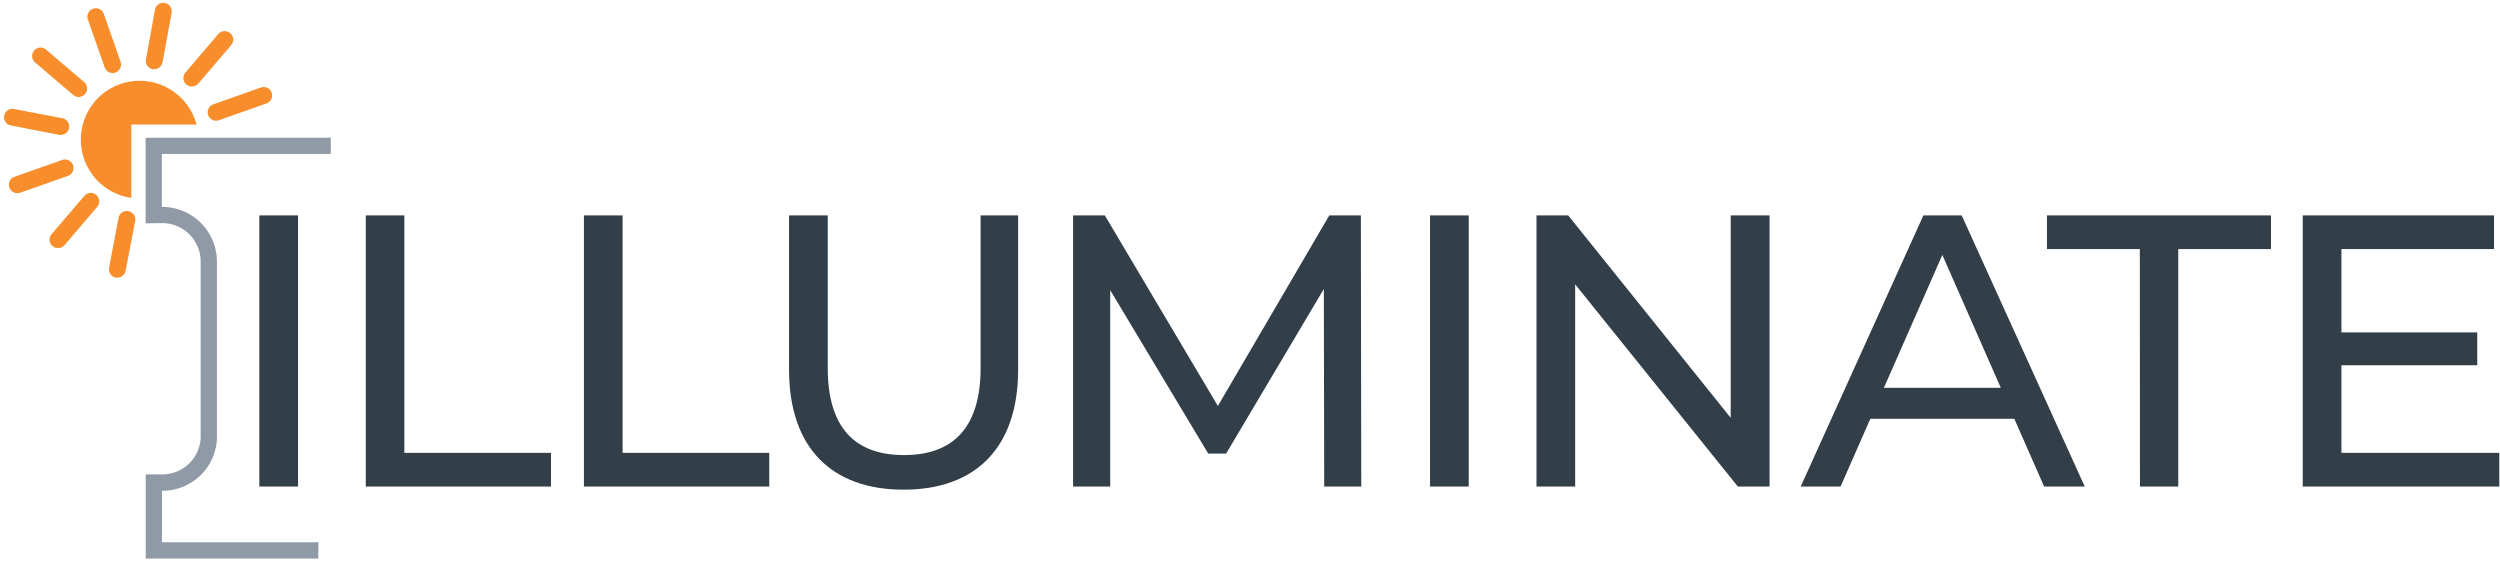 <svg xmlns="http://www.w3.org/2000/svg" width="236" height="53" viewBox="0 0 236 53">
	<title>Illuminate Logo</title>
	<g fill="none" fill-rule="nonzero">
		<path fill="#F78D2B" d="M18.108 8.168a.798.798 0 01-.607-1.315l3.095-3.628a.804.804 0 111.23 1.036l-3.11 3.627a.82.82 0 01-.608.28zM14.562 6.533h-.143a.796.796 0 01-.64-.929L14.631.92a.797.797 0 111.568.288l-.854 4.671a.821.821 0 01-.784.654zM10.634 6.894a.796.796 0 01-.75-.534l-1.59-4.52A.798.798 0 019.193.793c.28.052.51.25.605.519l1.588 4.519a.822.822 0 01-.488 1.019.84.84 0 01-.263.045zM7.425 9.154a.771.771 0 01-.517-.193L3.283 5.867a.798.798 0 011.035-1.212l3.624 3.094a.798.798 0 01-.517 1.405zM5.783 12.736a.603.603 0 01-.148 0l-4.691-.908a.797.797 0 01.287-1.557l4.687.896a.797.797 0 01-.135 1.57zM1.642 18.234a.796.796 0 01-.263-1.55l4.515-1.59a.8.8 0 01.53 1.509l-4.515 1.585a.759.759 0 01-.267.046zM20.386 11.397a.796.796 0 01-.275-1.537l4.515-1.598a.796.796 0 011.048.899.797.797 0 01-.518.605l-4.503 1.586a.742.742 0 01-.267.045zM5.48 23.419a.792.792 0 01-.604-1.315l3.09-3.616a.796.796 0 111.211 1.036l-3.09 3.623a.792.792 0 01-.608.272zM11.082 26.208a.66.66 0 01-.152 0 .797.797 0 01-.632-.932l.89-4.692a.798.798 0 111.568.296l-.899 4.68a.796.796 0 01-.775.648zM12.395 11.759h6.157a5.453 5.453 0 00-1.535-2.589 5.545 5.545 0 00-6.454-.886 5.556 5.556 0 001.832 10.397V11.76z"/>
		<path fill="#909AA7" d="M30.048 52.725H13.754v-7.942h1.58a3.626 3.626 0 003.608-3.418V24.688a3.634 3.634 0 00-3.629-3.628l-1.568.025v-8.086h17.48v1.533H15.28v5h.03a5.166 5.166 0 015.167 5.156v16.783a5.153 5.153 0 01-5.135 4.86h-.053v4.861h14.775l-.016 1.533z"/>
		<path fill="#323E48" d="M24.482 20.333h3.653v25.596h-3.653zM34.53 20.333h3.64v22.416h13.844v3.18H34.53zM55.121 20.333h3.653v22.416h13.844v3.18H55.121zM74.486 34.886V20.333h3.653v14.409c0 5.665 2.594 8.217 7.199 8.217s7.231-2.56 7.231-8.217V20.333h3.543v14.553c0 7.424-4.056 11.339-10.811 11.339-6.756 0-10.815-3.907-10.815-11.34zM125.006 45.929l-.037-18.648-9.226 15.542h-1.683l-9.255-15.431v18.537h-3.506V20.333h2.997l10.671 17.991 10.519-17.991h2.98l.037 25.596zM134.996 20.333h3.653v25.596h-3.653zM167.047 20.333v25.596h-2.996l-15.355-19.088v19.088h-3.652V20.333h2.992l15.342 19.109V20.333zM190.15 39.532h-13.59l-2.81 6.397h-3.764l11.582-25.596h3.616L196.8 45.93h-3.833l-2.816-6.397zm-1.276-2.925l-5.516-12.543-5.517 12.543h11.033zM202 23.513h-8.767v-3.18h21.149v3.18h-8.754v22.416h-3.616zM235.934 42.749v3.18h-18.555V20.333h18.059v3.18h-14.407v7.864h12.822v3.106h-12.822v8.266z"/>
	</g>
</svg>
